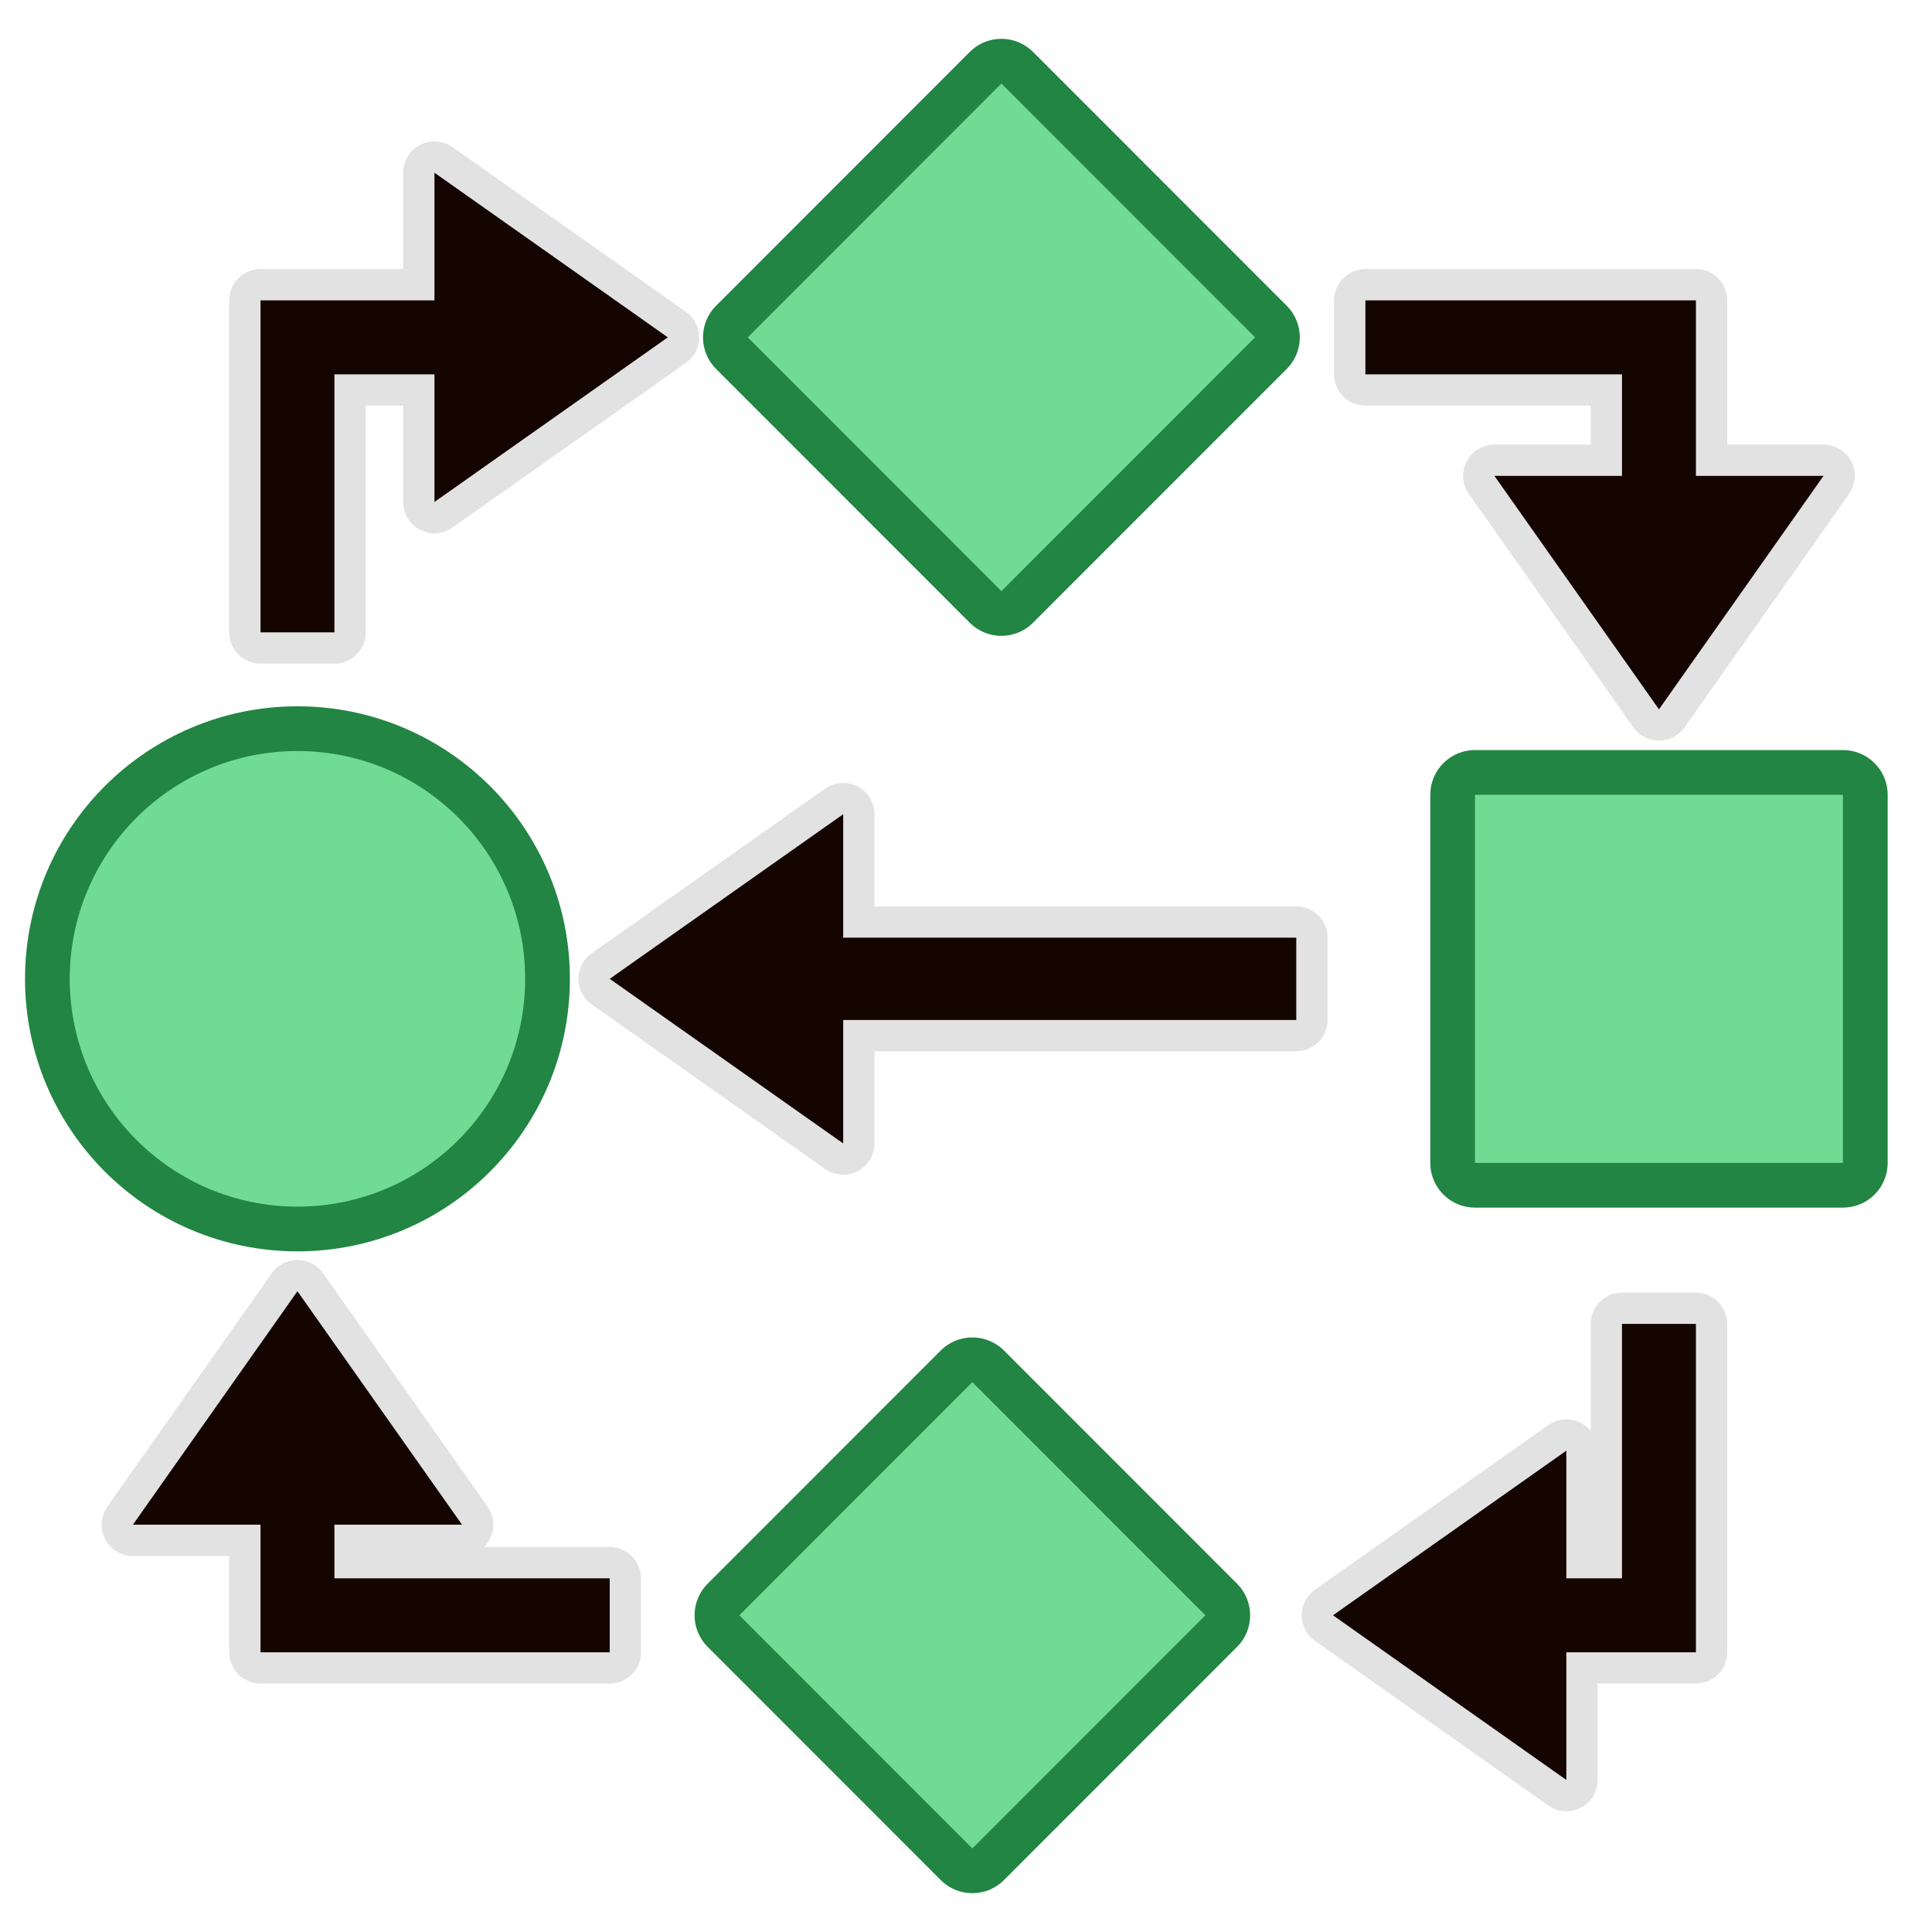 <?xml version="1.0" encoding="UTF-8" standalone="no"?>
<!DOCTYPE svg PUBLIC "-//W3C//DTD SVG 1.1//EN" "http://www.w3.org/Graphics/SVG/1.1/DTD/svg11.dtd">
<svg width="100%" height="100%" viewBox="0 0 100 100" version="1.1" xmlns="http://www.w3.org/2000/svg" xmlns:xlink="http://www.w3.org/1999/xlink" xml:space="preserve" xmlns:serif="http://www.serif.com/" style="fill-rule:evenodd;clip-rule:evenodd;stroke-linecap:round;stroke-linejoin:round;stroke-miterlimit:1.5;">
    <g>
        <rect x="76.346" y="41.138" width="19.044" height="19.053" style="fill:none;stroke:#228543;stroke-width:4.63px;"/>
        <rect x="76.346" y="41.138" width="19.044" height="19.053" style="fill:#70db93;"/>
        <ellipse cx="15.396" cy="50.664" rx="11.786" ry="11.791" style="fill:none;stroke:#228543;stroke-width:4.63px;"/>
        <ellipse cx="15.396" cy="50.664" rx="11.786" ry="11.791" style="fill:#70db93;"/>
        <path d="M64.962,17.461l-13.13,13.135l-13.129,-13.135l13.129,-13.136l13.13,13.136Z" style="fill:none;stroke:#228543;stroke-width:4.63px;"/>
        <path d="M64.962,17.461l-13.13,13.135l-13.129,-13.135l13.129,-13.136l13.13,13.136Z" style="fill:#70db93;"/>
        <path d="M62.391,83.607l-12.062,12.068l-12.062,-12.068l12.062,-12.067l12.062,12.067Z" style="fill:none;stroke:#228543;stroke-width:4.63px;"/>
        <path d="M62.391,83.607l-12.062,12.068l-12.062,-12.068l12.062,-12.067l12.062,12.067Z" style="fill:#70db93;"/>
        <path d="M67.095,48.534l0,4.26l-23.451,0l-0,6.391l-12.085,-8.521l12.085,-8.521l-0,6.391l23.451,-0Z" style="fill:none;stroke:#e2e2e2;stroke-width:3.24px;"/>
        <path d="M67.095,48.534l0,4.26l-23.451,0l-0,6.391l-12.085,-8.521l12.085,-8.521l-0,6.391l23.451,-0Z" style="fill:#140500;"/>
        <path d="M13.483,85.522l-0,-6.604l-6.604,0l8.517,-12.084l8.518,12.084l-6.604,0l-0,2.774l14.249,0l0,3.83l-18.076,0Z" style="fill:none;stroke:#e2e2e2;stroke-width:3.24px;"/>
        <path d="M13.483,85.522l-0,-6.604l-6.604,0l8.517,-12.084l8.518,12.084l-6.604,0l-0,2.774l14.249,0l0,3.83l-18.076,0Z" style="fill:#140500;"/>
        <path d="M13.483,32.73l-0,-17.184l9.004,-0l-0,-6.607l12.079,8.522l-12.079,8.521l-0,-6.606l-5.177,-0l-0,13.354l-3.827,0Z" style="fill:none;stroke:#e2e2e2;stroke-width:3.24px;"/>
        <path d="M13.483,32.73l-0,-17.184l9.004,-0l-0,-6.607l12.079,8.522l-12.079,8.521l-0,-6.606l-5.177,-0l-0,13.354l-3.827,0Z" style="fill:#140500;"/>
        <path d="M83.954,19.376l-13.282,-0l-0,-3.83l17.109,-0l0,9.085l6.604,-0l-8.517,12.084l-8.518,-12.084l6.604,-0l0,-5.255Z" style="fill:none;stroke:#e2e2e2;stroke-width:3.24px;"/>
        <path d="M83.954,19.376l-13.282,-0l-0,-3.83l17.109,-0l0,9.085l6.604,-0l-8.517,12.084l-8.518,-12.084l6.604,-0l0,-5.255Z" style="fill:#140500;"/>
        <path d="M87.781,68.525l0,16.997l-6.707,0l-0,6.607l-12.079,-8.522l12.079,-8.521l-0,6.606l2.88,0l0,-13.167l3.827,-0Z" style="fill:none;stroke:#e2e2e2;stroke-width:3.24px;"/>
        <path d="M87.781,68.525l0,16.997l-6.707,0l-0,6.607l-12.079,-8.522l12.079,-8.521l-0,6.606l2.88,0l0,-13.167l3.827,-0Z" style="fill:#140500;"/>
    </g>
</svg>
